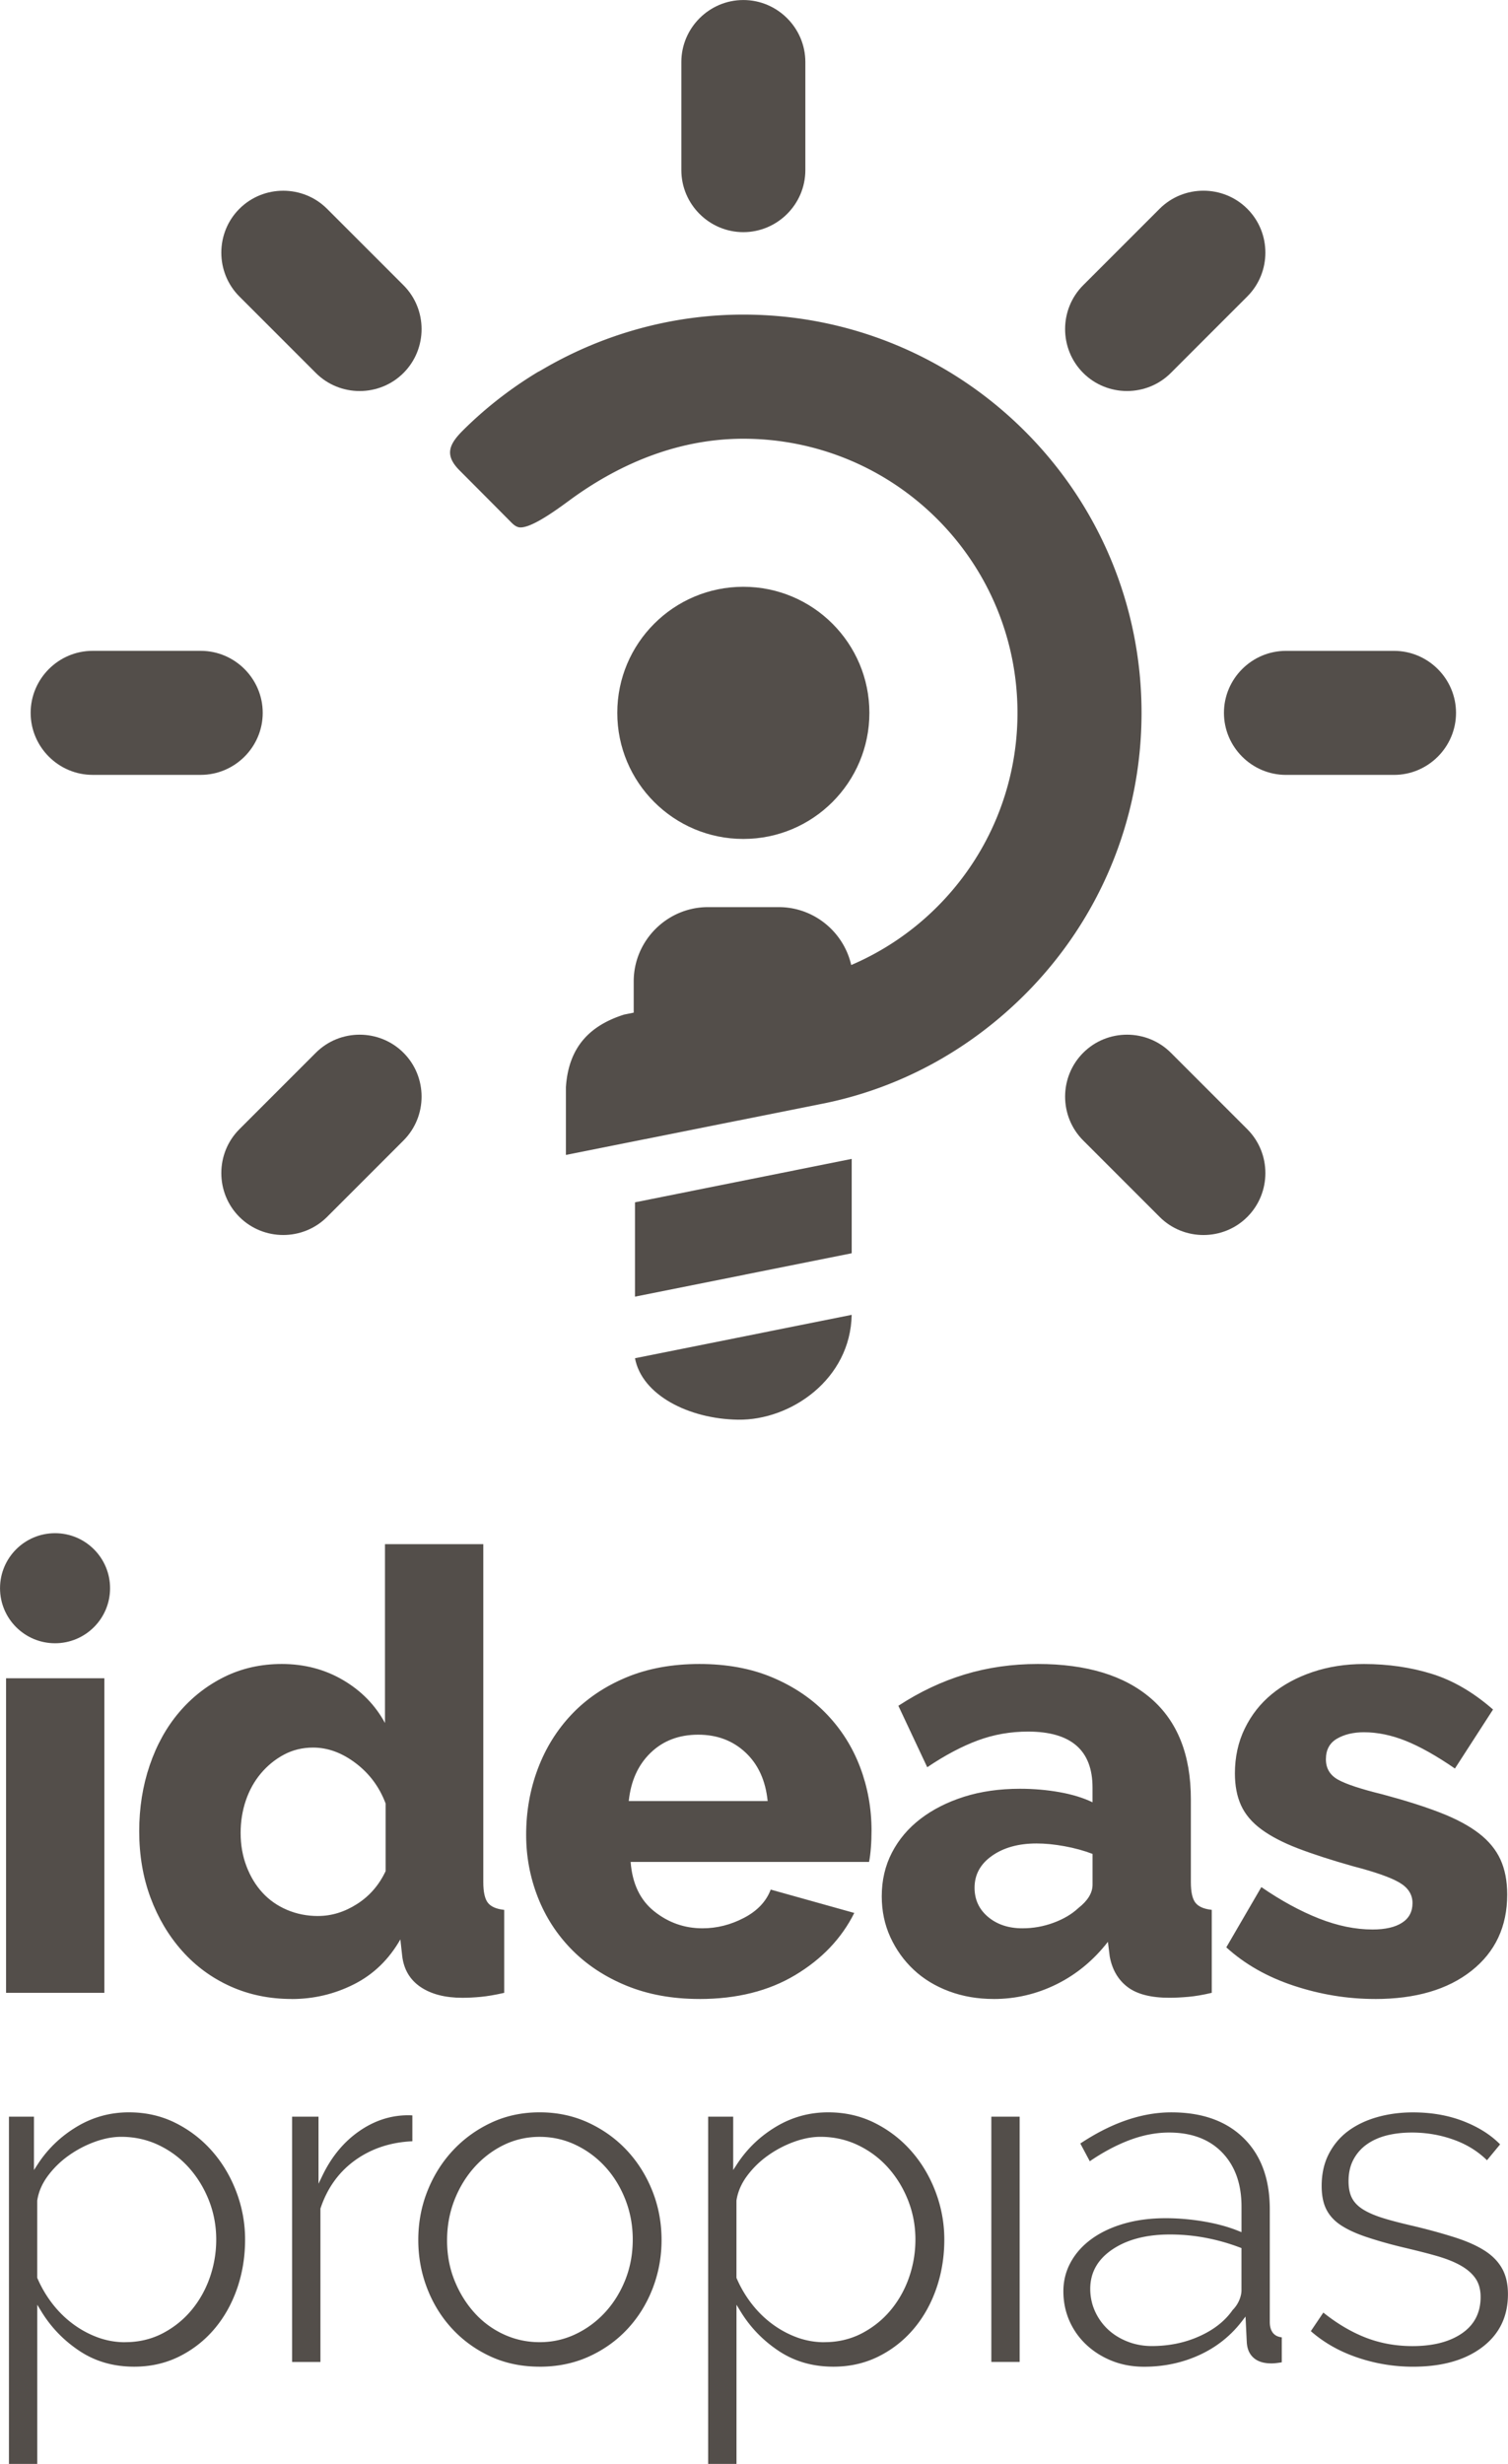 <svg xmlns="http://www.w3.org/2000/svg" xml:space="preserve" width="15%" height="15%" style="shape-rendering:geometricPrecision;text-rendering:geometricPrecision;image-rendering:optimizeQuality;fill-rule:evenodd;clip-rule:evenodd" viewBox="0 0 550.06 898.56"><defs><style>.fil0{fill:#534e4a}</style></defs><g id="Capa_x0020_1"><g id="_2774777489056"><path d="M271.14 213.99c25.39 0 45.98 20.59 45.98 45.98s-20.59 45.98-45.98 45.98-45.98-20.59-45.98-45.98 20.59-45.98 45.98-45.98m39.52 265.5c-.43 23.5-22.2 38.54-41.47 38.25-17.91-.27-35.03-8.96-37.57-22.41l79.04-15.83zM271.14 84.66c12.44 0 22.62-10.18 22.62-22.61V22.62c0-12.44-10.18-22.61-22.62-22.61s-22.61 10.18-22.61 22.61v39.43c0 12.44 10.18 22.61 22.61 22.61m-123.96 51.35c8.8-8.8 8.79-23.19 0-31.98L119.3 76.15c-8.79-8.79-23.19-8.79-31.98 0s-8.79 23.19 0 31.98l27.88 27.88c8.79 8.79 23.19 8.8 31.98 0M95.83 259.97c0-12.44-10.17-22.62-22.61-22.62H33.79c-12.44 0-22.61 10.18-22.61 22.62s10.18 22.61 22.61 22.61h39.43c12.44 0 22.61-10.18 22.61-22.61m51.35 123.96c-8.8-8.8-23.19-8.8-31.98 0l-27.88 27.88c-8.79 8.79-8.79 23.19 0 31.98s23.19 8.79 31.98 0l27.88-27.88c8.79-8.79 8.8-23.19 0-31.98M395.1 136c8.8 8.8 23.19 8.8 31.98 0l27.88-27.88c8.8-8.79 8.8-23.19 0-31.98-8.79-8.79-23.19-8.79-31.98 0l-27.88 27.88c-8.79 8.79-8.79 23.19 0 31.98m51.35 123.97c0 12.44 10.18 22.62 22.61 22.62h39.43c12.44 0 22.61-10.18 22.61-22.62s-10.18-22.61-22.61-22.61h-39.43c-12.44 0-22.61 10.18-22.61 22.61m-51.34 123.96c-8.8 8.8-8.8 23.19 0 31.98l27.88 27.88c8.79 8.8 23.19 8.8 31.98 0 8.79-8.79 8.79-23.19 0-31.98l-27.88-27.88c-8.79-8.8-23.19-8.8-31.98 0m-163.49 54.54 79.05-15.84v34.41l-79.05 15.83z" class="fil0"/><path d="M298.52 402.79c28.47-5.37 54.47-19.26 75.33-40.12 27.33-27.33 42.54-64.04 42.54-102.7s-15.21-75.37-42.54-102.7-64.04-42.54-102.7-42.54c-25.48 0-50.45 6.82-72.5 19.55l-2.1 1.21h-.08a145 145 0 0 0-24.39 18.37c-1.05.98-2.09 1.98-3.11 3-5.23 5.18-6.91 9.09-1.35 14.68 6.33 6.35 12.66 12.7 18.97 19.07.78.78 1.76 1.59 2.9 1.71 4.7.5 15.85-8.16 19.57-10.83 18.29-13.12 39.33-21.49 62.09-21.49 26.6 0 51.9 10.48 70.71 29.28 18.81 18.81 29.28 44.1 29.28 70.7s-10.48 51.9-29.28 70.7a99.9 99.9 0 0 1-31.37 21.25c-2.74-12.05-13.58-21.12-26.43-21.12h-25.81c-14.9 0-27.1 12.19-27.1 27.1v11.39l-3.49.7c-11.85 3.77-20.24 11.22-21.24 26.49v24.69l92.1-18.38zM12.37 771.92H3.26v126.63h10.33V840.5l1.44 2.36c3.57 5.88 8.26 10.71 14 14.51 6 3.98 12.73 5.72 19.92 5.72 5.71 0 11.21-1.14 16.34-3.67 4.97-2.46 9.26-5.81 12.85-10.02 3.72-4.37 6.45-9.36 8.33-14.77 2.01-5.78 2.93-11.8 2.93-17.91 0-5.97-1.07-11.78-3.18-17.37-2.06-5.46-4.99-10.48-8.85-14.87-3.78-4.3-8.26-7.74-13.39-10.3-5.31-2.65-11.02-3.85-16.94-3.85-6.81 0-13.15 1.72-18.99 5.22-5.78 3.46-10.56 8-14.24 13.64l-1.42 2.18V771.9zm33.25 82.25c-3.45 0-6.81-.6-10.05-1.79-3.23-1.2-6.25-2.85-9.01-4.91-2.83-2.11-5.33-4.6-7.49-7.4a43 43 0 0 1-5.43-9.25l-.06-.15v-28.16l.01-.06c.51-3.32 1.9-6.31 3.9-8.99a33.7 33.7 0 0 1 7.51-7.33 40 40 0 0 1 9.44-4.99c3.13-1.15 6.43-1.88 9.79-1.88 4.78 0 9.38.98 13.69 3.04 4.2 2.01 7.88 4.75 10.98 8.21 3.15 3.52 5.57 7.54 7.3 11.93 1.8 4.57 2.67 9.35 2.67 14.26 0 4.72-.77 9.33-2.31 13.79-1.51 4.37-3.73 8.38-6.68 11.94-2.93 3.53-6.47 6.36-10.54 8.49-4.28 2.23-8.9 3.23-13.72 3.23zm104.79-73.29v-9.42c-.5-.05-1.01-.06-1.5-.06-6.57 0-12.51 2.06-17.89 5.8-5.91 4.1-10.25 9.67-13.37 16.12l-1.47 3.04v-24.44h-9.63v89.44h10.33v-55.93l.04-.12c2.42-7.25 6.61-13.26 12.86-17.68 6.16-4.34 13.16-6.42 20.63-6.75m46.44 82.22c6.21 0 12.26-1.12 17.93-3.69 5.34-2.42 10.07-5.75 14.07-10.04 4.02-4.31 7.06-9.28 9.19-14.77 2.2-5.68 3.27-11.62 3.27-17.71 0-6.15-1.07-12.16-3.35-17.88-2.18-5.48-5.25-10.46-9.28-14.78-4.01-4.3-8.75-7.66-14.08-10.13-5.61-2.59-11.58-3.77-17.75-3.77-6.14 0-12.09 1.16-17.66 3.77-5.3 2.48-10 5.85-13.99 10.13-4.03 4.32-7.1 9.29-9.28 14.78-2.28 5.72-3.35 11.72-3.35 17.88 0 6.09 1.06 12.03 3.27 17.71 2.13 5.49 5.17 10.46 9.19 14.77 3.98 4.27 8.68 7.61 13.99 10.04 5.63 2.58 11.66 3.68 17.84 3.68zm-33.78-46.03c0-5.04.84-9.98 2.67-14.69 1.72-4.42 4.13-8.48 7.3-12.02 3.04-3.39 6.62-6.13 10.72-8.13 4.12-2 8.51-2.96 13.09-2.96 4.6 0 9.01.97 13.17 2.96 4.12 1.97 7.73 4.66 10.8 8.03 3.19 3.5 5.59 7.54 7.31 11.94 1.81 4.65 2.67 9.52 2.67 14.51 0 5.01-.83 9.93-2.67 14.6-1.73 4.37-4.14 8.38-7.31 11.85-3.08 3.37-6.69 6.07-10.8 8.03-4.15 1.99-8.57 2.96-13.17 2.96-4.59 0-9-.94-13.16-2.87-4.12-1.91-7.7-4.57-10.73-7.96-3.1-3.47-5.49-7.44-7.21-11.76-1.86-4.64-2.68-9.53-2.68-14.52zm104.34-45.15h-9.1v126.63h10.33V840.5l1.44 2.36c3.57 5.88 8.27 10.71 14 14.51 6 3.98 12.73 5.72 19.92 5.72 5.71 0 11.21-1.14 16.34-3.67 4.97-2.46 9.26-5.81 12.85-10.02 3.72-4.37 6.45-9.36 8.33-14.77 2.01-5.78 2.93-11.8 2.93-17.91 0-5.97-1.07-11.78-3.18-17.37-2.06-5.46-4.99-10.48-8.85-14.87-3.78-4.3-8.26-7.74-13.39-10.3-5.31-2.65-11.02-3.85-16.94-3.85-6.81 0-13.14 1.72-18.99 5.22-5.79 3.46-10.56 8-14.24 13.64l-1.42 2.18V771.9zm33.26 82.25c-3.45 0-6.81-.6-10.05-1.79-3.23-1.2-6.25-2.85-9.01-4.91-2.83-2.11-5.33-4.6-7.49-7.4a42.5 42.5 0 0 1-5.43-9.25l-.06-.15v-28.16l.01-.06c.51-3.32 1.9-6.31 3.9-8.99a33.7 33.7 0 0 1 7.51-7.33 40 40 0 0 1 9.44-4.99c3.13-1.15 6.43-1.88 9.78-1.88 4.78 0 9.38.98 13.69 3.04 4.2 2.01 7.88 4.75 10.98 8.21 3.15 3.52 5.57 7.54 7.3 11.93 1.8 4.57 2.67 9.35 2.67 14.26 0 4.72-.77 9.33-2.31 13.79-1.51 4.37-3.73 8.38-6.68 11.94-2.93 3.53-6.47 6.36-10.54 8.49-4.28 2.23-8.9 3.23-13.72 3.23zm60.93 7.18h10.33v-89.44H361.6zm105.94.12v-9.09c-3.03-.31-4.37-2.47-4.37-5.63v-41.04c0-9.74-2.45-19.02-9.55-25.99-7.13-7-16.57-9.38-26.35-9.38-12.05 0-23.31 4.79-33.21 11.36l3.45 6.47c4.46-3.05 9.24-5.7 14.29-7.63 4.68-1.78 9.58-2.84 14.6-2.84 7.32 0 14.24 1.93 19.42 7.31 5.17 5.37 7.03 12.34 7.03 19.66v9.36l-1.07-.43c-4.03-1.63-8.31-2.72-12.59-3.45-4.63-.79-9.32-1.21-14.02-1.21-5.1 0-10.24.56-15.15 1.98-4.2 1.21-8.26 2.99-11.81 5.56-3.14 2.28-5.76 5.07-7.63 8.48-1.82 3.3-2.7 6.86-2.7 10.63 0 3.73.7 7.36 2.2 10.78a26.55 26.55 0 0 0 6.2 8.74c2.73 2.55 5.89 4.49 9.36 5.87 3.73 1.48 7.67 2.13 11.68 2.13 7.02 0 13.81-1.36 20.2-4.29 6.18-2.84 11.37-6.94 15.51-12.34l1.29-1.68.45 9.27c.11 2.21.77 4.24 2.45 5.75 1.79 1.61 4.22 2.07 6.56 2.07 1.2 0 2.54-.19 3.77-.4zm-18.01-18.93c-3.02 4.3-7.31 7.33-12.07 9.46-5.49 2.47-11.34 3.56-17.34 3.56-3.04 0-6.01-.52-8.84-1.63-2.65-1.04-5.07-2.49-7.15-4.44a20.8 20.8 0 0 1-4.72-6.62c-1.17-2.59-1.73-5.34-1.73-8.18 0-6.28 3.04-11 8.2-14.44 6.13-4.08 13.62-5.37 20.86-5.37 4.42 0 8.82.4 13.16 1.24 4.24.81 8.41 1.99 12.44 3.53l.5.19v15.38c0 1.28-.35 2.54-.85 3.71-.58 1.36-1.44 2.55-2.47 3.6zm92.87-54.74 4.78-5.79c-3.66-3.72-8.21-6.39-13.05-8.31-5.97-2.38-12.34-3.35-18.75-3.35-4.39 0-8.75.53-12.98 1.72-3.79 1.07-7.4 2.69-10.58 5.03-3.02 2.23-5.38 5.04-7.11 8.38-1.88 3.63-2.62 7.63-2.62 11.69 0 2.92.4 6.02 1.75 8.64 1.23 2.39 3.08 4.27 5.32 5.73 2.84 1.85 6.13 3.21 9.34 4.28 4.45 1.48 8.99 2.74 13.56 3.82 4.01.96 8.04 1.93 12 3.07 2.97.86 6.02 1.95 8.72 3.48 2.09 1.18 4.04 2.7 5.41 4.69 1.39 2.01 1.88 4.4 1.88 6.81 0 5.62-2.22 10.13-6.89 13.3-5.22 3.55-11.79 4.59-17.99 4.59-5.95 0-11.77-1.01-17.31-3.2-5.5-2.18-10.56-5.33-15.18-9.02l-4.56 6.77c4.89 4.29 10.54 7.4 16.69 9.52a62.7 62.7 0 0 0 20.53 3.45c8.89 0 18.15-1.66 25.38-7.18 6.35-4.85 9.3-11.33 9.3-19.29 0-3.25-.55-6.54-2.17-9.4-1.55-2.74-3.81-4.87-6.46-6.54-3.34-2.1-7.16-3.62-10.91-4.81-5.04-1.59-10.16-2.97-15.31-4.18-3.49-.82-7.01-1.67-10.44-2.72-2.47-.76-5.01-1.72-7.24-3.04-1.75-1.04-3.32-2.41-4.3-4.23-1.02-1.89-1.31-4.18-1.31-6.3 0-2.77.51-5.51 1.84-7.96a15.9 15.9 0 0 1 5.05-5.6c2.22-1.52 4.71-2.54 7.33-3.17 2.91-.7 5.92-.98 8.91-.98 5.27 0 10.42.87 15.37 2.67 4.52 1.63 8.57 4.08 11.99 7.43z" class="fil0"/><path d="M2.21 726.75V612.04h35.86v114.71zm17.87-167.62c11.09 0 20.07 8.99 20.07 20.07s-8.99 20.07-20.07 20.07C8.99 599.27.01 590.28.01 579.2c0-11.09 8.99-20.07 20.07-20.07m86.29 169.86c-8.07 0-15.5-1.53-22.3-4.59s-12.66-7.36-17.6-12.89c-4.93-5.53-8.78-11.99-11.54-19.39s-4.15-15.5-4.15-24.32c0-8.52 1.27-16.51 3.81-23.98s6.13-13.94 10.76-19.39 10.12-9.75 16.47-12.89 13.34-4.71 20.96-4.71c8.22 0 15.65 1.94 22.3 5.83 6.65 3.88 11.77 9.11 15.35 15.69v-65.22h35.86v123.28c0 3.59.56 6.09 1.68 7.51q1.68 2.13 5.94 2.58v30.26c-3.29.75-6.13 1.23-8.52 1.46-2.39.22-4.63.34-6.72.34-6.28 0-11.36-1.31-15.24-3.92-3.88-2.62-6.13-6.39-6.72-11.32l-.67-6.05c-4.18 7.32-9.82 12.78-16.92 16.36-7.1 3.59-14.68 5.38-22.75 5.38zm9.64-30.26c4.93 0 9.68-1.46 14.23-4.37 4.56-2.91 8.03-6.91 10.42-11.99v-24.66c-2.24-5.98-5.86-10.87-10.87-14.68s-10.2-5.72-15.58-5.72q-5.82 0-10.65 2.58-4.815 2.58-8.4 6.84c-2.39 2.84-4.22 6.13-5.49 9.86-1.27 3.74-1.9 7.7-1.9 11.88 0 4.34.71 8.37 2.13 12.11s3.36 6.95 5.83 9.64 5.45 4.78 8.97 6.28c3.51 1.49 7.28 2.24 11.32 2.24zm139.12 30.26c-9.86 0-18.71-1.61-26.56-4.82s-14.49-7.59-19.95-13.11c-5.45-5.53-9.6-11.92-12.44-19.17s-4.26-14.83-4.26-22.75q0-12.78 4.26-24.09c2.84-7.55 6.95-14.16 12.33-19.84s11.99-10.16 19.84-13.45 16.77-4.93 26.78-4.93 18.9 1.64 26.67 4.93 14.35 7.73 19.73 13.34c5.38 5.6 9.45 12.07 12.22 19.39 2.76 7.32 4.15 15.02 4.15 23.09 0 2.09-.07 4.15-.23 6.16-.15 2.02-.37 3.77-.67 5.27h-86.97c.6 7.92 3.47 13.93 8.63 18.04 5.15 4.11 11.02 6.17 17.59 6.17 5.23 0 10.27-1.27 15.13-3.81s8.11-5.98 9.75-10.31l30.48 8.52c-4.63 9.27-11.8 16.81-21.52 22.64-9.71 5.83-21.37 8.74-34.97 8.74zm24.88-72.17c-.75-7.47-3.44-13.37-8.07-17.71s-10.39-6.5-17.26-6.5c-7.02 0-12.81 2.2-17.37 6.61s-7.21 10.27-7.96 17.6H280zm82.42 72.17c-5.83 0-11.24-.93-16.25-2.8-5-1.87-9.3-4.48-12.89-7.85-3.59-3.36-6.42-7.32-8.52-11.88-2.09-4.56-3.14-9.53-3.14-14.91 0-5.83 1.23-11.13 3.7-15.91s5.94-8.89 10.42-12.33 9.79-6.12 15.91-8.07q9.195-2.91 20.4-2.91c4.93 0 9.71.41 14.35 1.23 4.63.82 8.67 2.05 12.1 3.7v-5.38c0-13.6-7.84-20.4-23.53-20.4-6.43 0-12.55 1.08-18.38 3.25s-11.96 5.42-18.38 9.75l-10.53-22.41q11.655-7.62 24.21-11.43t26.67-3.81c17.78 0 31.53 4.18 41.24 12.55s14.57 20.62 14.57 36.76v30.26c0 3.59.56 6.09 1.68 7.51q1.68 2.13 5.94 2.58v30.26c-3.14.75-5.98 1.23-8.52 1.46-2.54.22-4.86.34-6.95.34-6.72 0-11.81-1.31-15.24-3.92-3.44-2.62-5.6-6.31-6.5-11.1l-.67-5.38c-5.23 6.72-11.47 11.88-18.72 15.47S370.49 729 362.43 729zm10.53-25.77c3.88 0 7.66-.67 11.32-2.02s6.69-3.14 9.08-5.38q5.16-4.035 5.16-8.52v-11.21c-3.14-1.2-6.54-2.13-10.2-2.8s-7.06-1.01-10.2-1.01c-6.57 0-11.99 1.49-16.25 4.48s-6.39 6.87-6.39 11.66c0 4.33 1.64 7.88 4.93 10.65 3.29 2.76 7.47 4.15 12.55 4.15m128.59 25.77c-10.01 0-19.87-1.61-29.59-4.82-9.71-3.21-17.93-7.88-24.65-14.01l12.78-21.97c7.17 4.93 14.16 8.74 20.96 11.43s13.34 4.03 19.61 4.03c4.63 0 8.22-.82 10.76-2.46q3.81-2.46 3.81-7.17c0-3.14-1.61-5.64-4.82-7.51q-4.815-2.805-16.92-5.94c-7.92-2.24-14.61-4.41-20.06-6.5s-9.9-4.41-13.34-6.95-5.9-5.45-7.4-8.74-2.24-7.17-2.24-11.65c0-5.98 1.19-11.43 3.59-16.36 2.39-4.93 5.68-9.12 9.86-12.55q6.27-5.16 14.91-8.07 8.625-2.91 18.72-2.91c8.82 0 17.07 1.2 24.77 3.59 7.69 2.39 15.13 6.72 22.3 13l-13.9 21.52c-6.72-4.63-12.7-7.99-17.93-10.09-5.23-2.09-10.31-3.14-15.24-3.14-3.88 0-7.17.78-9.86 2.35s-4.03 4.07-4.03 7.51c0 3.29 1.46 5.75 4.37 7.4 2.91 1.64 8.33 3.44 16.25 5.38q12.555 3.36 21.18 6.72c5.75 2.24 10.42 4.74 14.01 7.51 3.59 2.76 6.2 5.94 7.85 9.53 1.64 3.59 2.47 7.85 2.47 12.78 0 11.65-4.33 20.92-13 27.79S516.37 729 501.58 729z" style="fill:#534e4a;fill-rule:nonzero"/></g></g></svg>